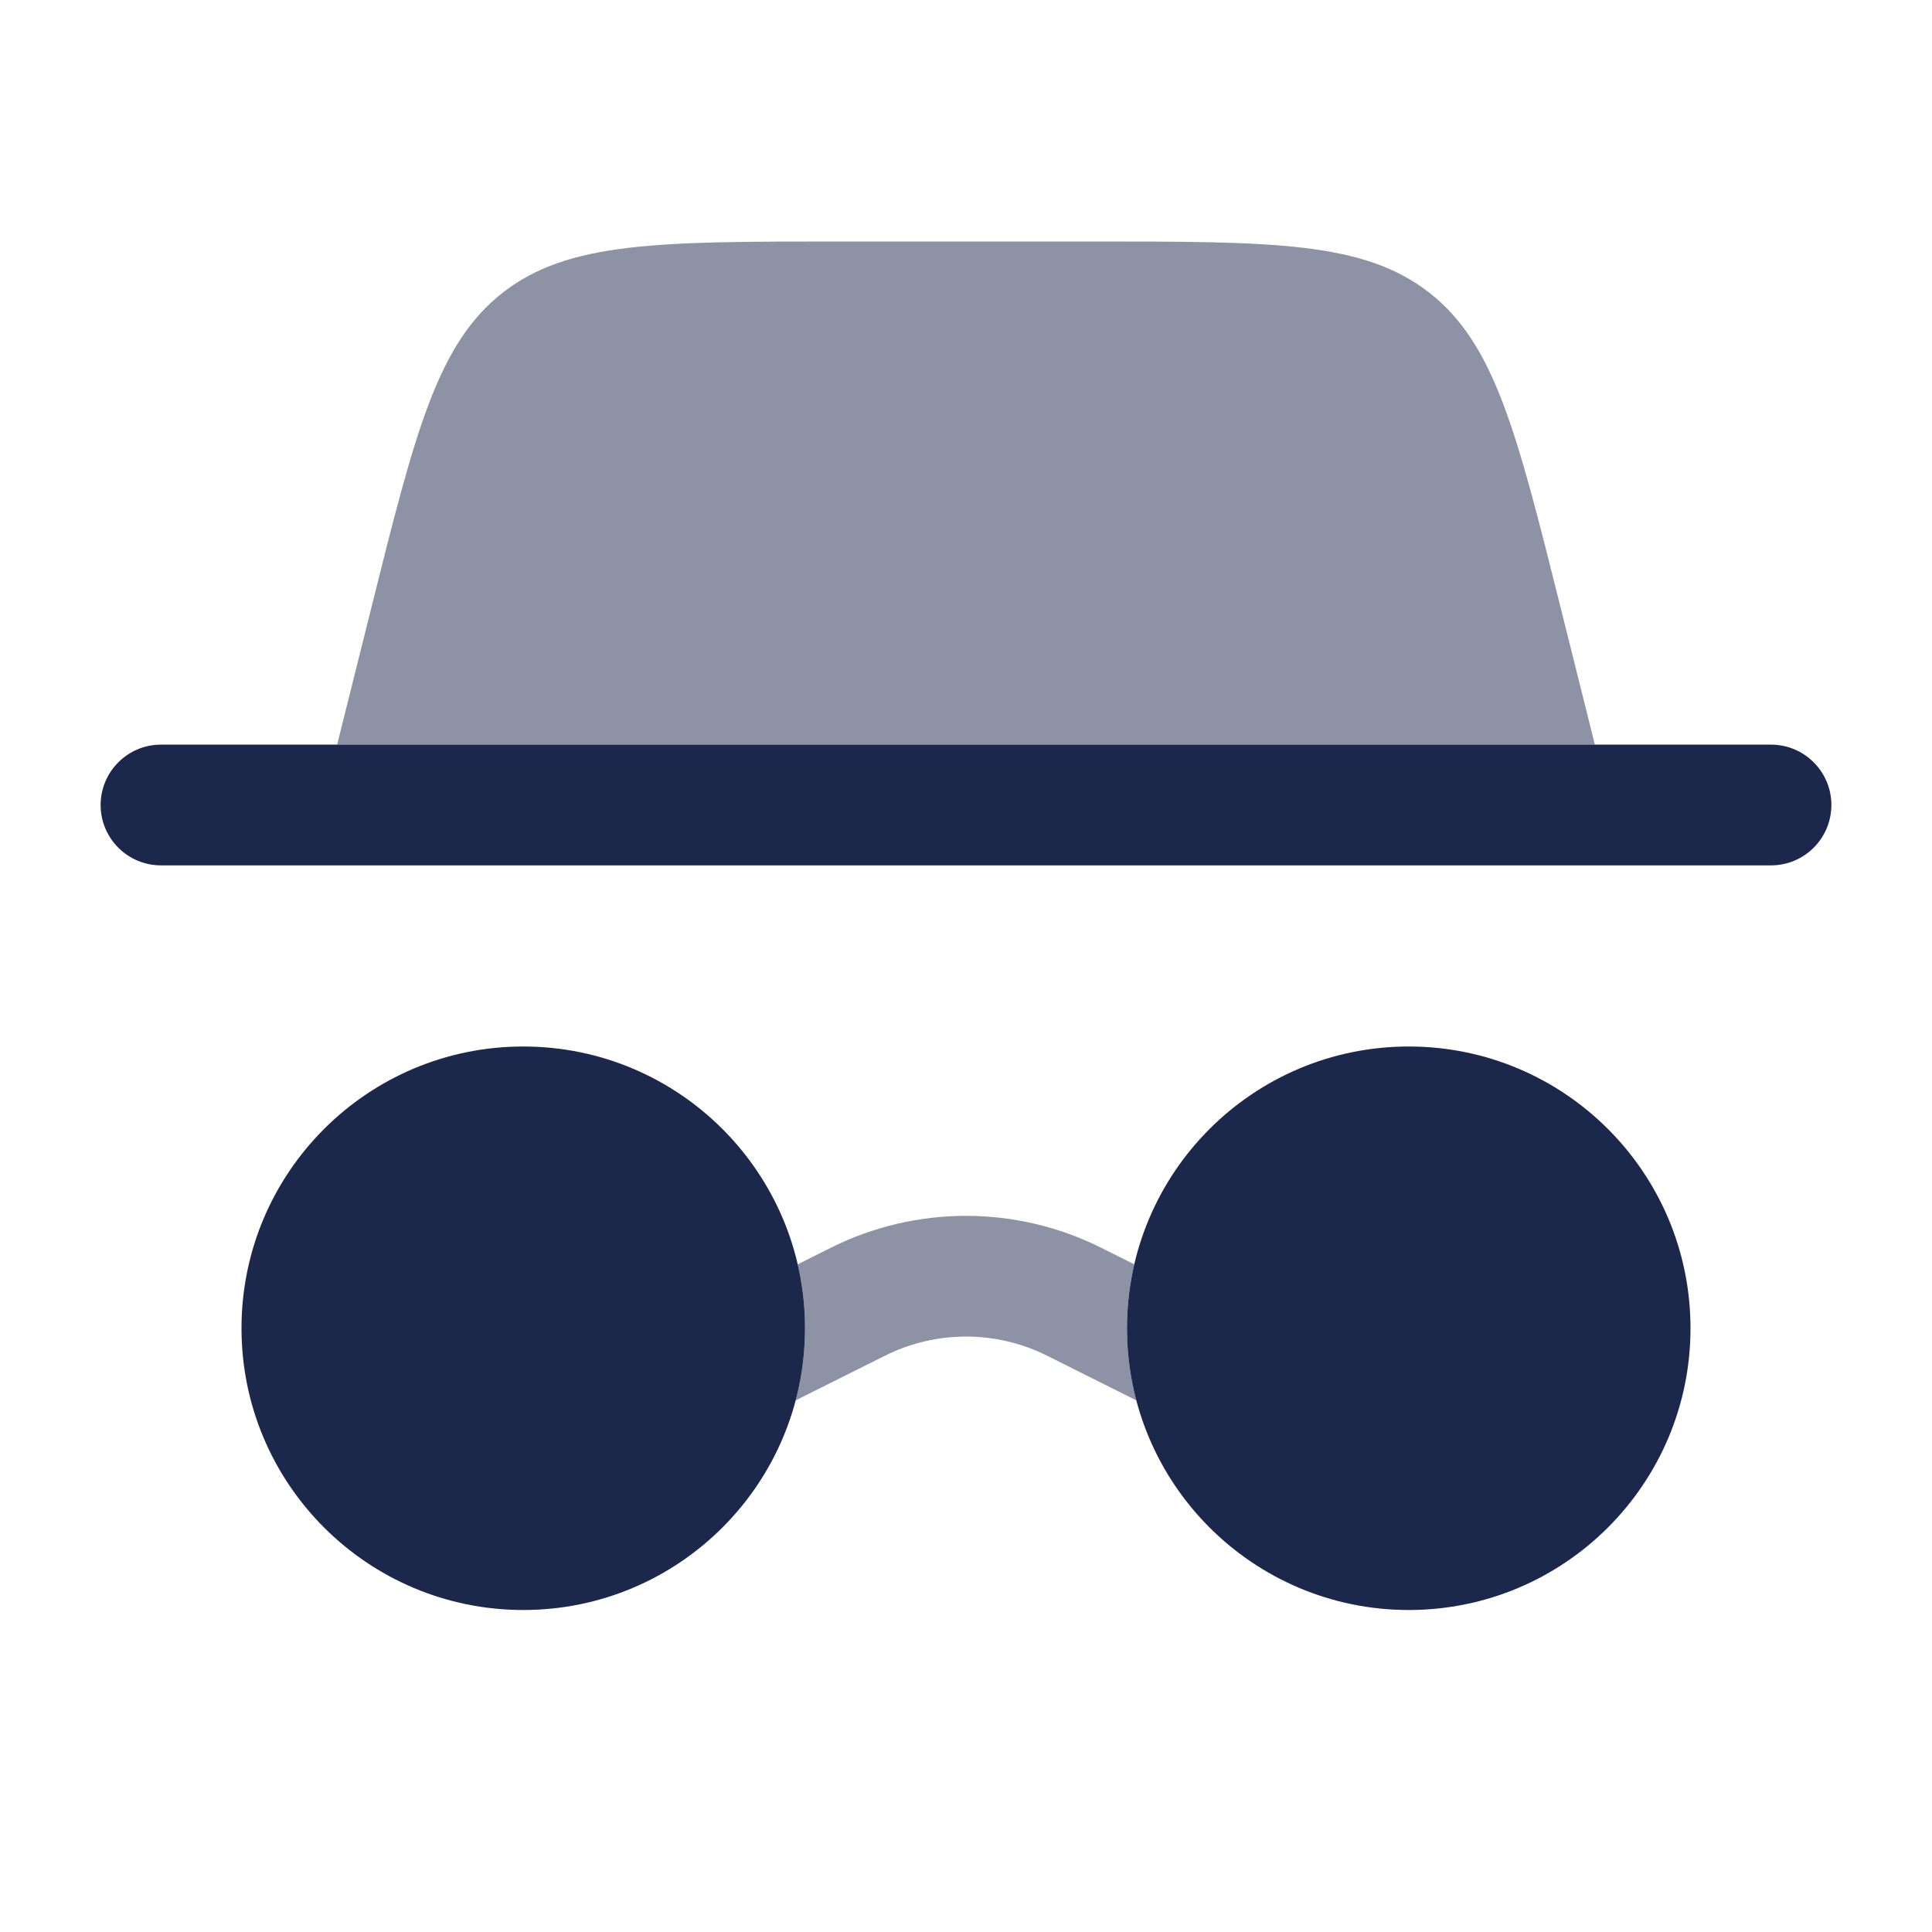 <svg width="24" height="24" viewBox="0 0 24 24" fill="none" xmlns="http://www.w3.org/2000/svg">
<path d="M21 16.5C21 18.433 19.433 20 17.5 20C15.567 20 14 18.433 14 16.5C14 14.567 15.567 13 17.5 13C19.433 13 21 14.567 21 16.5Z" fill="#1C274C"/>
<path fill-rule="evenodd" clip-rule="evenodd" d="M1.25 10C1.25 9.586 1.586 9.25 2 9.25H22C22.414 9.25 22.75 9.586 22.75 10C22.75 10.414 22.414 10.75 22 10.75H2C1.586 10.75 1.25 10.414 1.25 10Z" fill="#1C274C"/>
<path opacity="0.5" d="M4.188 9.25L4.614 7.545C5.159 5.362 5.432 4.271 6.246 3.635C7.06 3 8.185 3 10.435 3H13.565C15.815 3 16.94 3 17.754 3.635C18.568 4.271 18.84 5.362 19.386 7.545L19.812 9.25H4.188Z" fill="#1C274C"/>
<path d="M10 16.5C10 18.433 8.433 20 6.5 20C4.567 20 3 18.433 3 16.5C3 14.567 4.567 13 6.5 13C8.433 13 10 14.567 10 16.5Z" fill="#1C274C"/>
<path opacity="0.5" d="M9.884 17.396C9.96 17.11 10 16.809 10 16.5C10 16.227 9.969 15.961 9.91 15.706L10.323 15.499C11.379 14.972 12.622 14.972 13.677 15.499L14.09 15.706C14.031 15.961 14 16.227 14 16.5C14 16.809 14.04 17.11 14.116 17.396L13.007 16.841C12.373 16.524 11.627 16.524 10.994 16.841L9.884 17.396Z" fill="#1C274C"/>
</svg>
